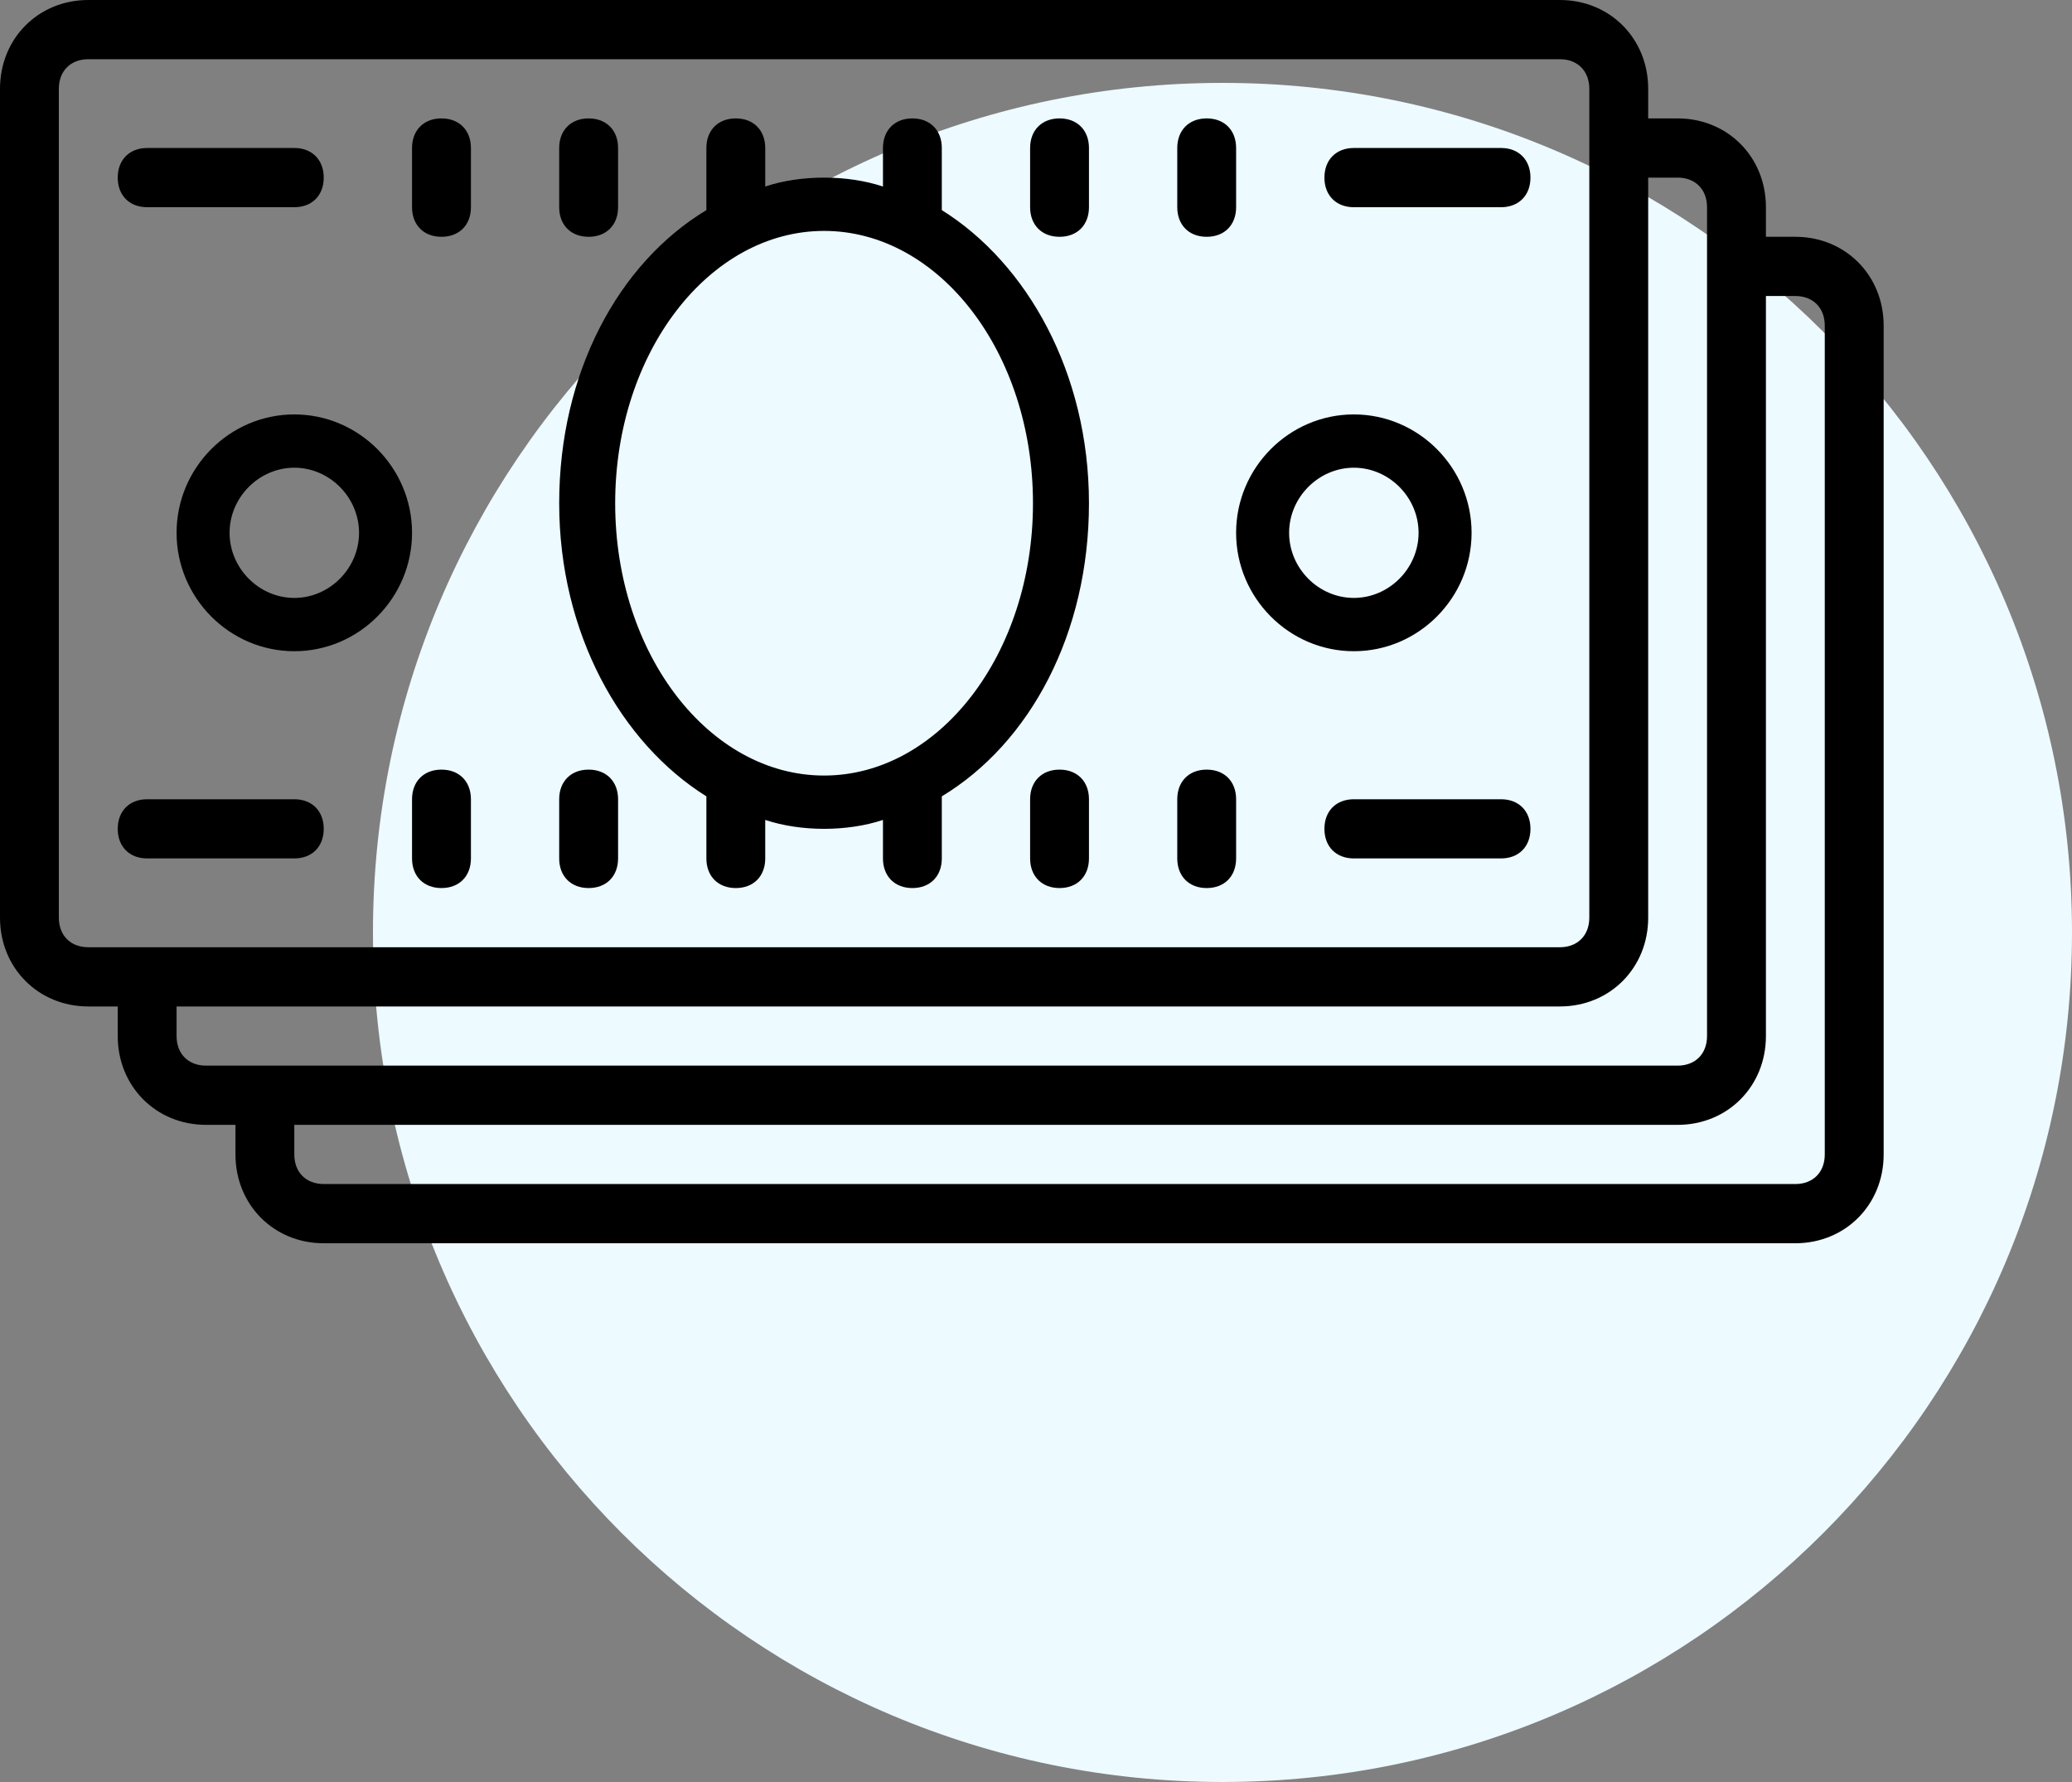 <svg width="50" height="43" viewBox="0 0 50 43" version="1.1" xmlns="http://www.w3.org/2000/svg" xmlns:xlink="http://www.w3.org/1999/xlink">
<rect x="0" y="0" width="50" height="43" fill="#808080" stroke="none"/>
<title>icons8-money</title>
<desc>Created using Figma</desc>
<g id="Canvas" transform="translate(-1941 -4204)">
<g id="icons8-money">
<g id="Ellipse">
<use xlink:href="#path0_fill" transform="translate(1950 4206)" fill="#EDFAFF"/>
</g>
<g id="surface1">
<g id="Vector">
<use xlink:href="#path1_fill" transform="translate(1941 4204)"/>
</g>
</g>
</g>
</g>
<defs>
<path id="path0_fill" d="M 41 20.5C 41 31.822 31.822 41 20.5 41C 9.178 41 0 31.822 0 20.5C 0 9.178 9.178 0 20.5 0C 31.822 0 41 9.178 41 20.5Z"/>
<path id="path1_fill" d="M 2.131 0C 0.924 0 0 0.929 0 2.143L 0 22.143C 0 23.357 0.924 24.286 2.131 24.286L 2.841 24.286L 2.841 25C 2.841 26.214 3.765 27.143 4.972 27.143L 5.682 27.143L 5.682 27.857C 5.682 29.071 6.606 30 7.812 30L 43.324 30C 44.531 30 45.455 29.071 45.455 27.857L 45.455 7.857C 45.455 6.643 44.531 5.714 43.324 5.714L 42.614 5.714L 42.614 5C 42.614 3.786 41.69 2.857 40.483 2.857L 39.773 2.857L 39.773 2.143C 39.773 0.929 38.849 0 37.642 0L 2.131 0ZM 2.131 1.429L 37.642 1.429C 38.069 1.429 38.352 1.713 38.352 2.143L 38.352 22.143C 38.352 22.573 38.069 22.857 37.642 22.857L 2.131 22.857C 1.703 22.857 1.42 22.573 1.42 22.143L 1.42 2.143C 1.42 1.713 1.703 1.429 2.131 1.429ZM 10.653 2.857C 10.226 2.857 9.943 3.142 9.943 3.571L 9.943 5C 9.943 5.43 10.226 5.714 10.653 5.714C 11.081 5.714 11.364 5.43 11.364 5L 11.364 3.571C 11.364 3.142 11.081 2.857 10.653 2.857ZM 14.204 2.857C 13.777 2.857 13.494 3.142 13.494 3.571L 13.494 5C 13.494 5.43 13.777 5.714 14.204 5.714C 14.632 5.714 14.915 5.43 14.915 5L 14.915 3.571C 14.915 3.142 14.632 2.857 14.204 2.857ZM 17.756 2.857C 17.328 2.857 17.046 3.142 17.046 3.571L 17.046 5.07C 14.915 6.356 13.494 9.001 13.494 12.143C 13.494 15.285 14.987 17.93 17.046 19.216L 17.046 20.714C 17.046 21.144 17.328 21.429 17.756 21.429C 18.183 21.429 18.466 21.144 18.466 20.714L 18.466 19.785C 18.893 19.927 19.39 20 19.886 20C 20.383 20 20.88 19.927 21.307 19.785L 21.307 20.714C 21.307 21.144 21.59 21.429 22.017 21.429C 22.444 21.429 22.727 21.144 22.727 20.714L 22.727 19.216C 24.858 17.93 26.278 15.285 26.278 12.143C 26.278 9.001 24.786 6.356 22.727 5.07L 22.727 3.571C 22.727 3.142 22.444 2.857 22.017 2.857C 21.59 2.857 21.307 3.142 21.307 3.571L 21.307 4.501C 20.88 4.358 20.383 4.286 19.886 4.286C 19.39 4.286 18.893 4.358 18.466 4.501L 18.466 3.571C 18.466 3.142 18.183 2.857 17.756 2.857ZM 25.568 2.857C 25.141 2.857 24.858 3.142 24.858 3.571L 24.858 5C 24.858 5.43 25.141 5.714 25.568 5.714C 25.995 5.714 26.278 5.43 26.278 5L 26.278 3.571C 26.278 3.142 25.995 2.857 25.568 2.857ZM 29.119 2.857C 28.692 2.857 28.409 3.142 28.409 3.571L 28.409 5C 28.409 5.43 28.692 5.714 29.119 5.714C 29.547 5.714 29.829 5.43 29.829 5L 29.829 3.571C 29.829 3.142 29.547 2.857 29.119 2.857ZM 3.551 3.571C 3.124 3.571 2.841 3.856 2.841 4.286C 2.841 4.715 3.124 5 3.551 5L 7.102 5C 7.53 5 7.812 4.715 7.812 4.286C 7.812 3.856 7.53 3.571 7.102 3.571L 3.551 3.571ZM 32.67 3.571C 32.243 3.571 31.96 3.856 31.96 4.286C 31.96 4.715 32.243 5 32.67 5L 36.222 5C 36.649 5 36.932 4.715 36.932 4.286C 36.932 3.856 36.649 3.571 36.222 3.571L 32.67 3.571ZM 39.773 4.286L 40.483 4.286C 40.91 4.286 41.193 4.57 41.193 5L 41.193 25C 41.193 25.43 40.91 25.714 40.483 25.714L 4.972 25.714C 4.544 25.714 4.261 25.43 4.261 25L 4.261 24.286L 37.642 24.286C 38.849 24.286 39.773 23.357 39.773 22.143L 39.773 4.286ZM 19.886 5.572C 22.655 5.572 24.927 8.499 24.927 12.143C 24.927 15.787 22.655 18.714 19.886 18.714C 17.118 18.714 14.845 15.787 14.845 12.143C 14.845 8.499 17.118 5.572 19.886 5.572ZM 42.614 7.143L 43.324 7.143C 43.751 7.143 44.034 7.427 44.034 7.857L 44.034 27.857C 44.034 28.287 43.751 28.571 43.324 28.571L 7.812 28.571C 7.385 28.571 7.102 28.287 7.102 27.857L 7.102 27.143L 40.483 27.143C 41.69 27.143 42.614 26.214 42.614 25L 42.614 7.143ZM 7.102 10C 5.54 10 4.261 11.286 4.261 12.857C 4.261 14.428 5.54 15.714 7.102 15.714C 8.664 15.714 9.943 14.428 9.943 12.857C 9.943 11.286 8.664 10 7.102 10ZM 32.67 10C 31.108 10 29.829 11.286 29.829 12.857C 29.829 14.428 31.108 15.714 32.67 15.714C 34.232 15.714 35.511 14.428 35.511 12.857C 35.511 11.286 34.232 10 32.67 10ZM 7.102 11.286C 7.954 11.286 8.664 12.001 8.664 12.857C 8.664 13.714 7.954 14.428 7.102 14.428C 6.251 14.428 5.54 13.714 5.54 12.857C 5.54 12.001 6.251 11.286 7.102 11.286ZM 32.67 11.286C 33.522 11.286 34.232 12.001 34.232 12.857C 34.232 13.714 33.522 14.428 32.67 14.428C 31.819 14.428 31.108 13.714 31.108 12.857C 31.108 12.001 31.819 11.286 32.67 11.286ZM 10.653 18.571C 10.226 18.571 9.943 18.856 9.943 19.286L 9.943 20.714C 9.943 21.144 10.226 21.429 10.653 21.429C 11.081 21.429 11.364 21.144 11.364 20.714L 11.364 19.286C 11.364 18.856 11.081 18.571 10.653 18.571ZM 14.204 18.571C 13.777 18.571 13.494 18.856 13.494 19.286L 13.494 20.714C 13.494 21.144 13.777 21.429 14.204 21.429C 14.632 21.429 14.915 21.144 14.915 20.714L 14.915 19.286C 14.915 18.856 14.632 18.571 14.204 18.571ZM 25.568 18.571C 25.141 18.571 24.858 18.856 24.858 19.286L 24.858 20.714C 24.858 21.144 25.141 21.429 25.568 21.429C 25.995 21.429 26.278 21.144 26.278 20.714L 26.278 19.286C 26.278 18.856 25.995 18.571 25.568 18.571ZM 29.119 18.571C 28.692 18.571 28.409 18.856 28.409 19.286L 28.409 20.714C 28.409 21.144 28.692 21.429 29.119 21.429C 29.547 21.429 29.829 21.144 29.829 20.714L 29.829 19.286C 29.829 18.856 29.547 18.571 29.119 18.571ZM 3.551 19.286C 3.124 19.286 2.841 19.57 2.841 20C 2.841 20.43 3.124 20.714 3.551 20.714L 7.102 20.714C 7.53 20.714 7.812 20.43 7.812 20C 7.812 19.57 7.53 19.286 7.102 19.286L 3.551 19.286ZM 32.67 19.286C 32.243 19.286 31.96 19.57 31.96 20C 31.96 20.43 32.243 20.714 32.67 20.714L 36.222 20.714C 36.649 20.714 36.932 20.43 36.932 20C 36.932 19.57 36.649 19.286 36.222 19.286L 32.67 19.286Z"/>
</defs>
</svg>
